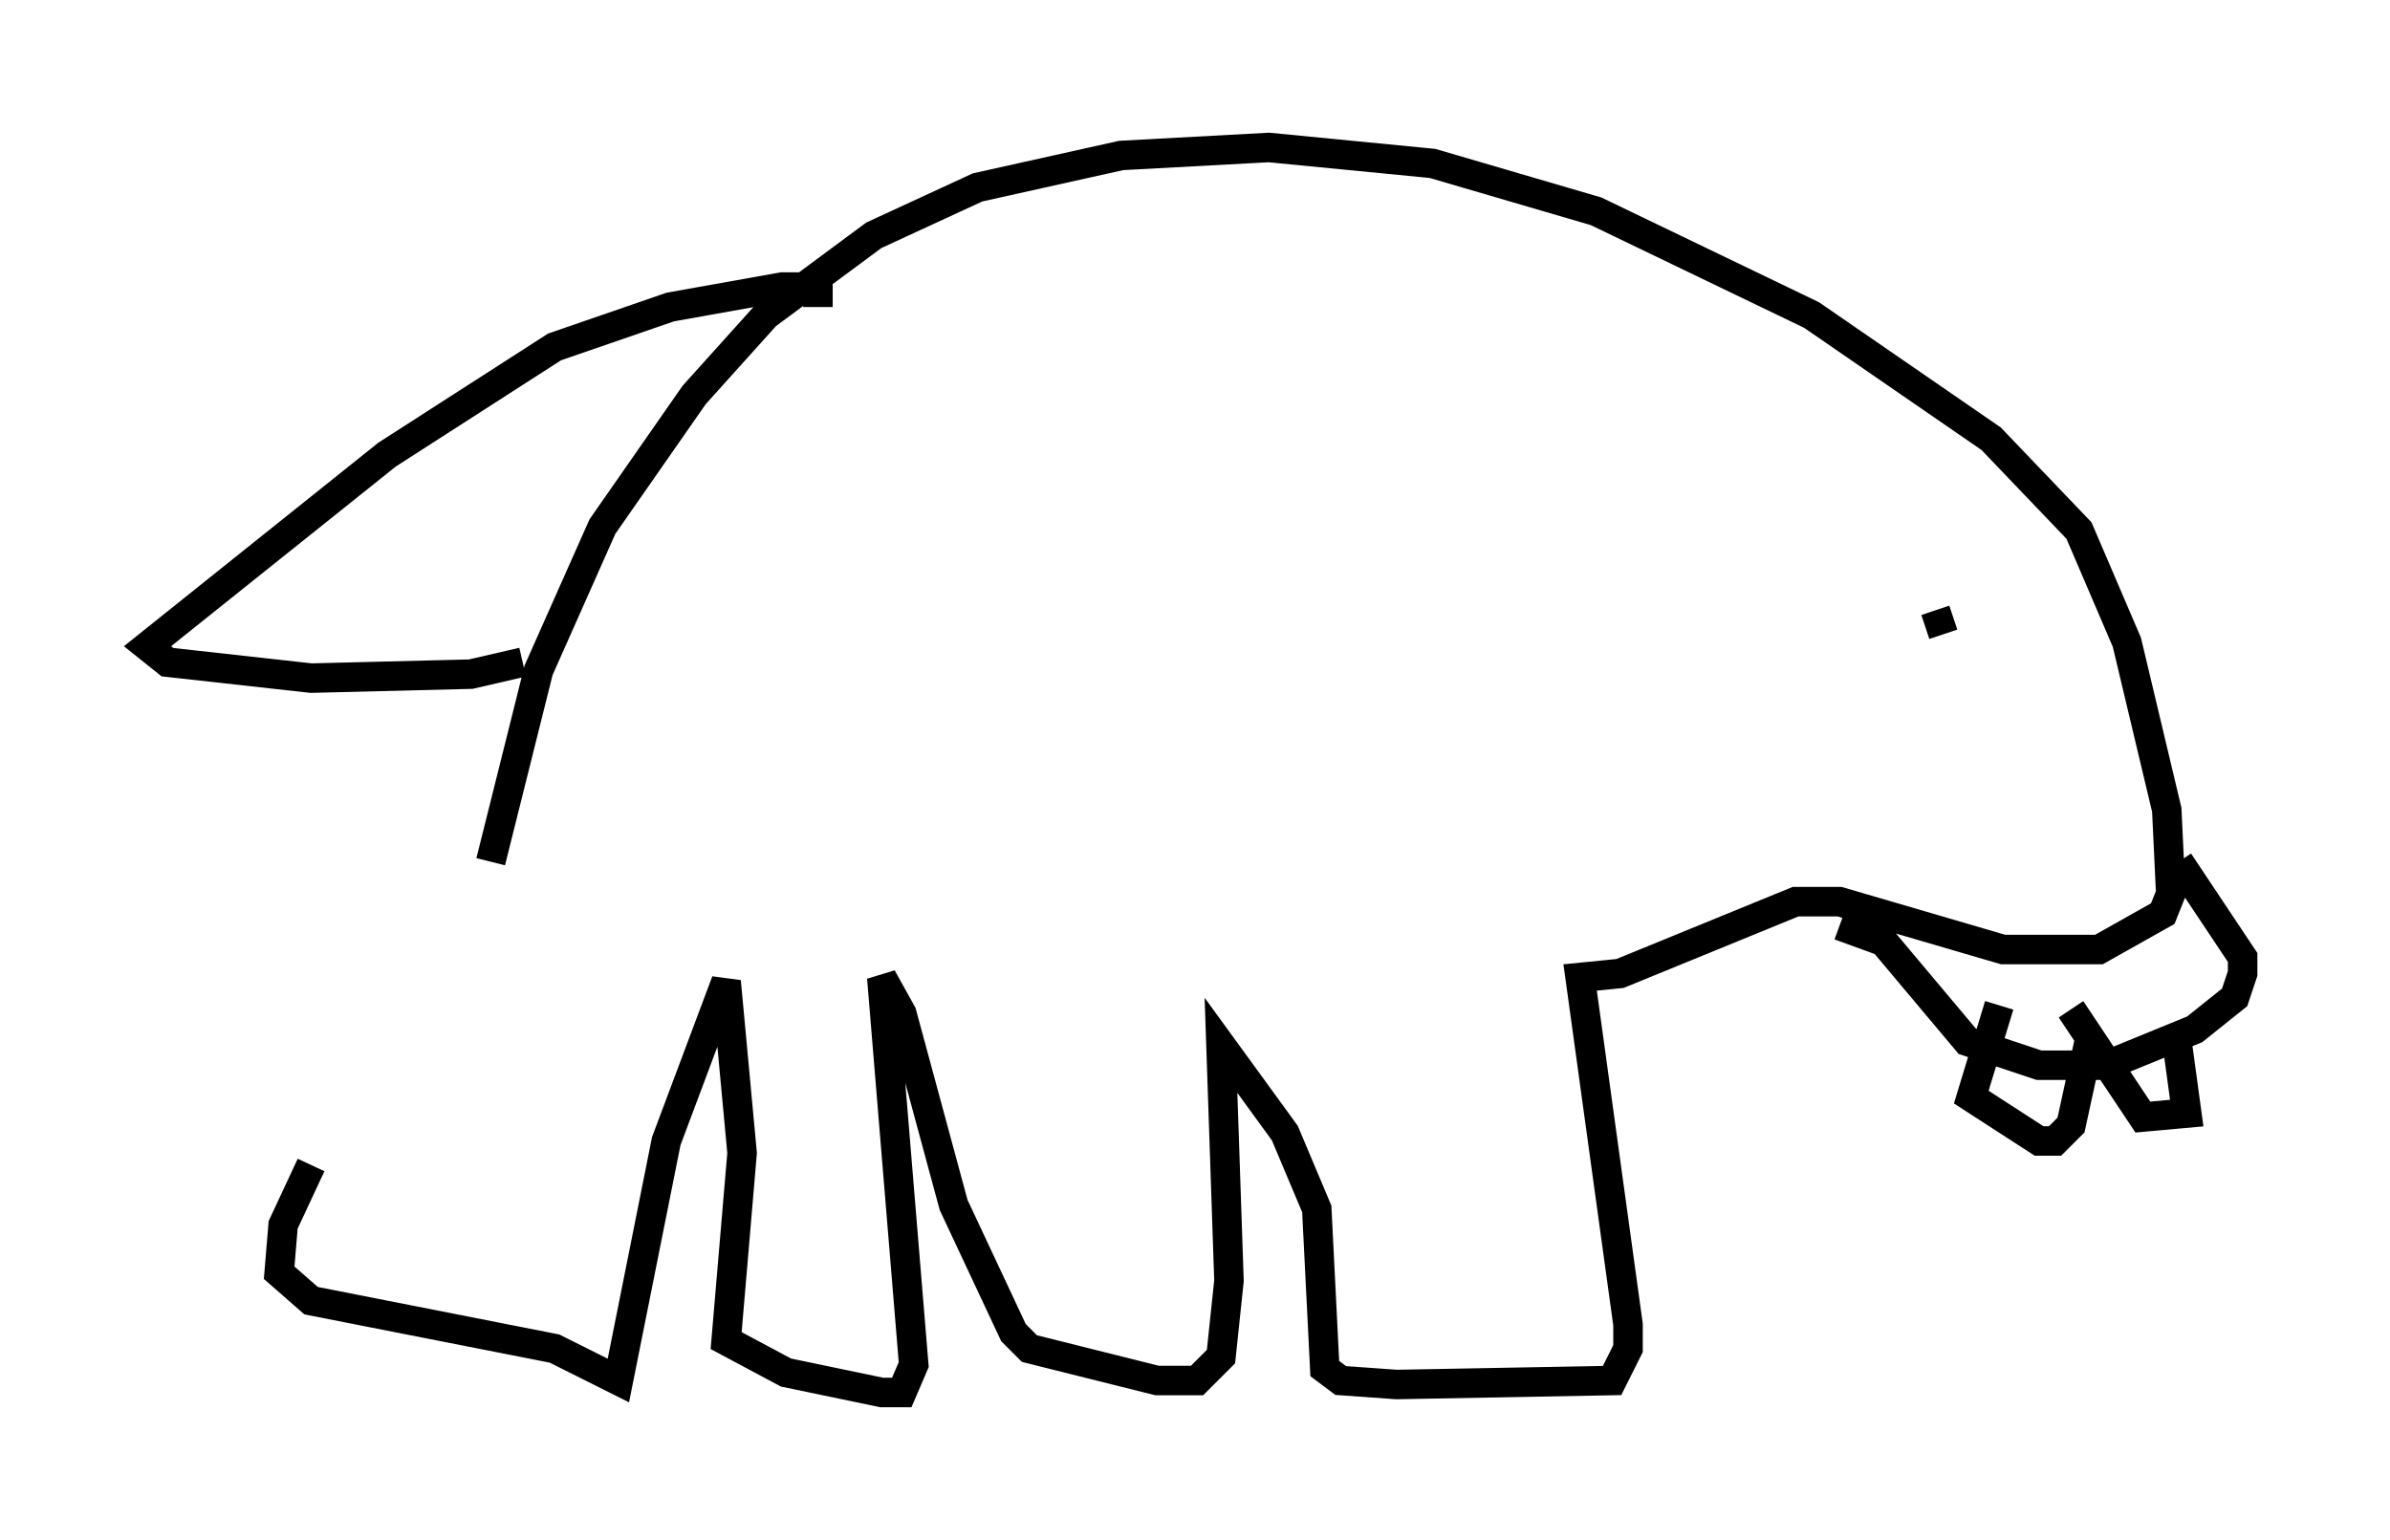 <?xml version="1.0" encoding="utf-8" ?>
<svg baseProfile="full" height="52.219" version="1.1" width="81.041" xmlns="http://www.w3.org/2000/svg" xmlns:ev="http://www.w3.org/2001/xml-events" xmlns:xlink="http://www.w3.org/1999/xlink"><defs /><rect fill="white" height="52.219" width="81.041" x="0" y="0" /><path d="M19.885, 25.839 m-9.337, 13.667 l-0.947, 2.03 -0.135, 1.624 l1.083, 0.947 8.254, 1.624 l2.165, 1.083 1.624, -8.119 l2.03, -5.413 0.541, 5.819 l-0.541, 6.36 2.03, 1.083 l3.248, 0.677 0.677, 0.0 l0.406, -0.947 -1.083, -13.126 l0.677, 1.218 1.759, 6.495 l2.03, 4.33 0.541, 0.541 l4.33, 1.083 1.353, 0.0 l0.812, -0.812 0.271, -2.571 l-0.271, -7.984 2.165, 2.977 l1.083, 2.571 0.271, 5.413 l0.541, 0.406 1.894, 0.135 l7.307, -0.135 0.541, -1.083 l0.0, -0.812 -1.624, -11.773 l1.353, -0.135 5.954, -2.436 l1.488, 0.0 5.548, 1.624 l3.248, 0.0 2.165, -1.218 l0.271, -0.677 -0.135, -2.842 l-1.353, -5.683 -1.624, -3.789 l-2.977, -3.112 -6.089, -4.195 l-7.307, -3.518 -5.548, -1.624 l-5.548, -0.541 -5.007, 0.271 l-4.871, 1.083 -3.518, 1.624 l-3.654, 2.706 -2.436, 2.706 l-3.112, 4.465 -2.165, 4.871 l-1.624, 6.495 m50.338, -7.848 l0.0, 0.0 m-2.3, -1.353 l0.0, 0.0 m1.218, 1.488 l-0.271, -0.812 m-0.541, 2.571 l0.0, 0.0 m-2.706, 8.119 l1.488, 0.541 2.842, 3.383 l2.436, 0.812 2.3, 0.0 l2.977, -1.218 1.353, -1.083 l0.271, -0.812 0.0, -0.541 l-2.165, -3.248 m-6.089, 4.871 l-0.947, 3.112 2.3, 1.488 l0.541, 0.0 0.541, -0.541 l0.677, -3.112 m-0.677, -0.812 l2.436, 3.654 1.488, -0.135 l-0.406, -2.977 m-46.008, -24.357 l0.0, -0.677 -1.218, 0.0 l-3.789, 0.677 -3.924, 1.353 l-5.683, 3.654 -8.119, 6.495 l0.677, 0.541 4.871, 0.541 l5.413, -0.135 1.759, -0.406 " fill="none" stroke="black" stroke-width="1" /></svg>